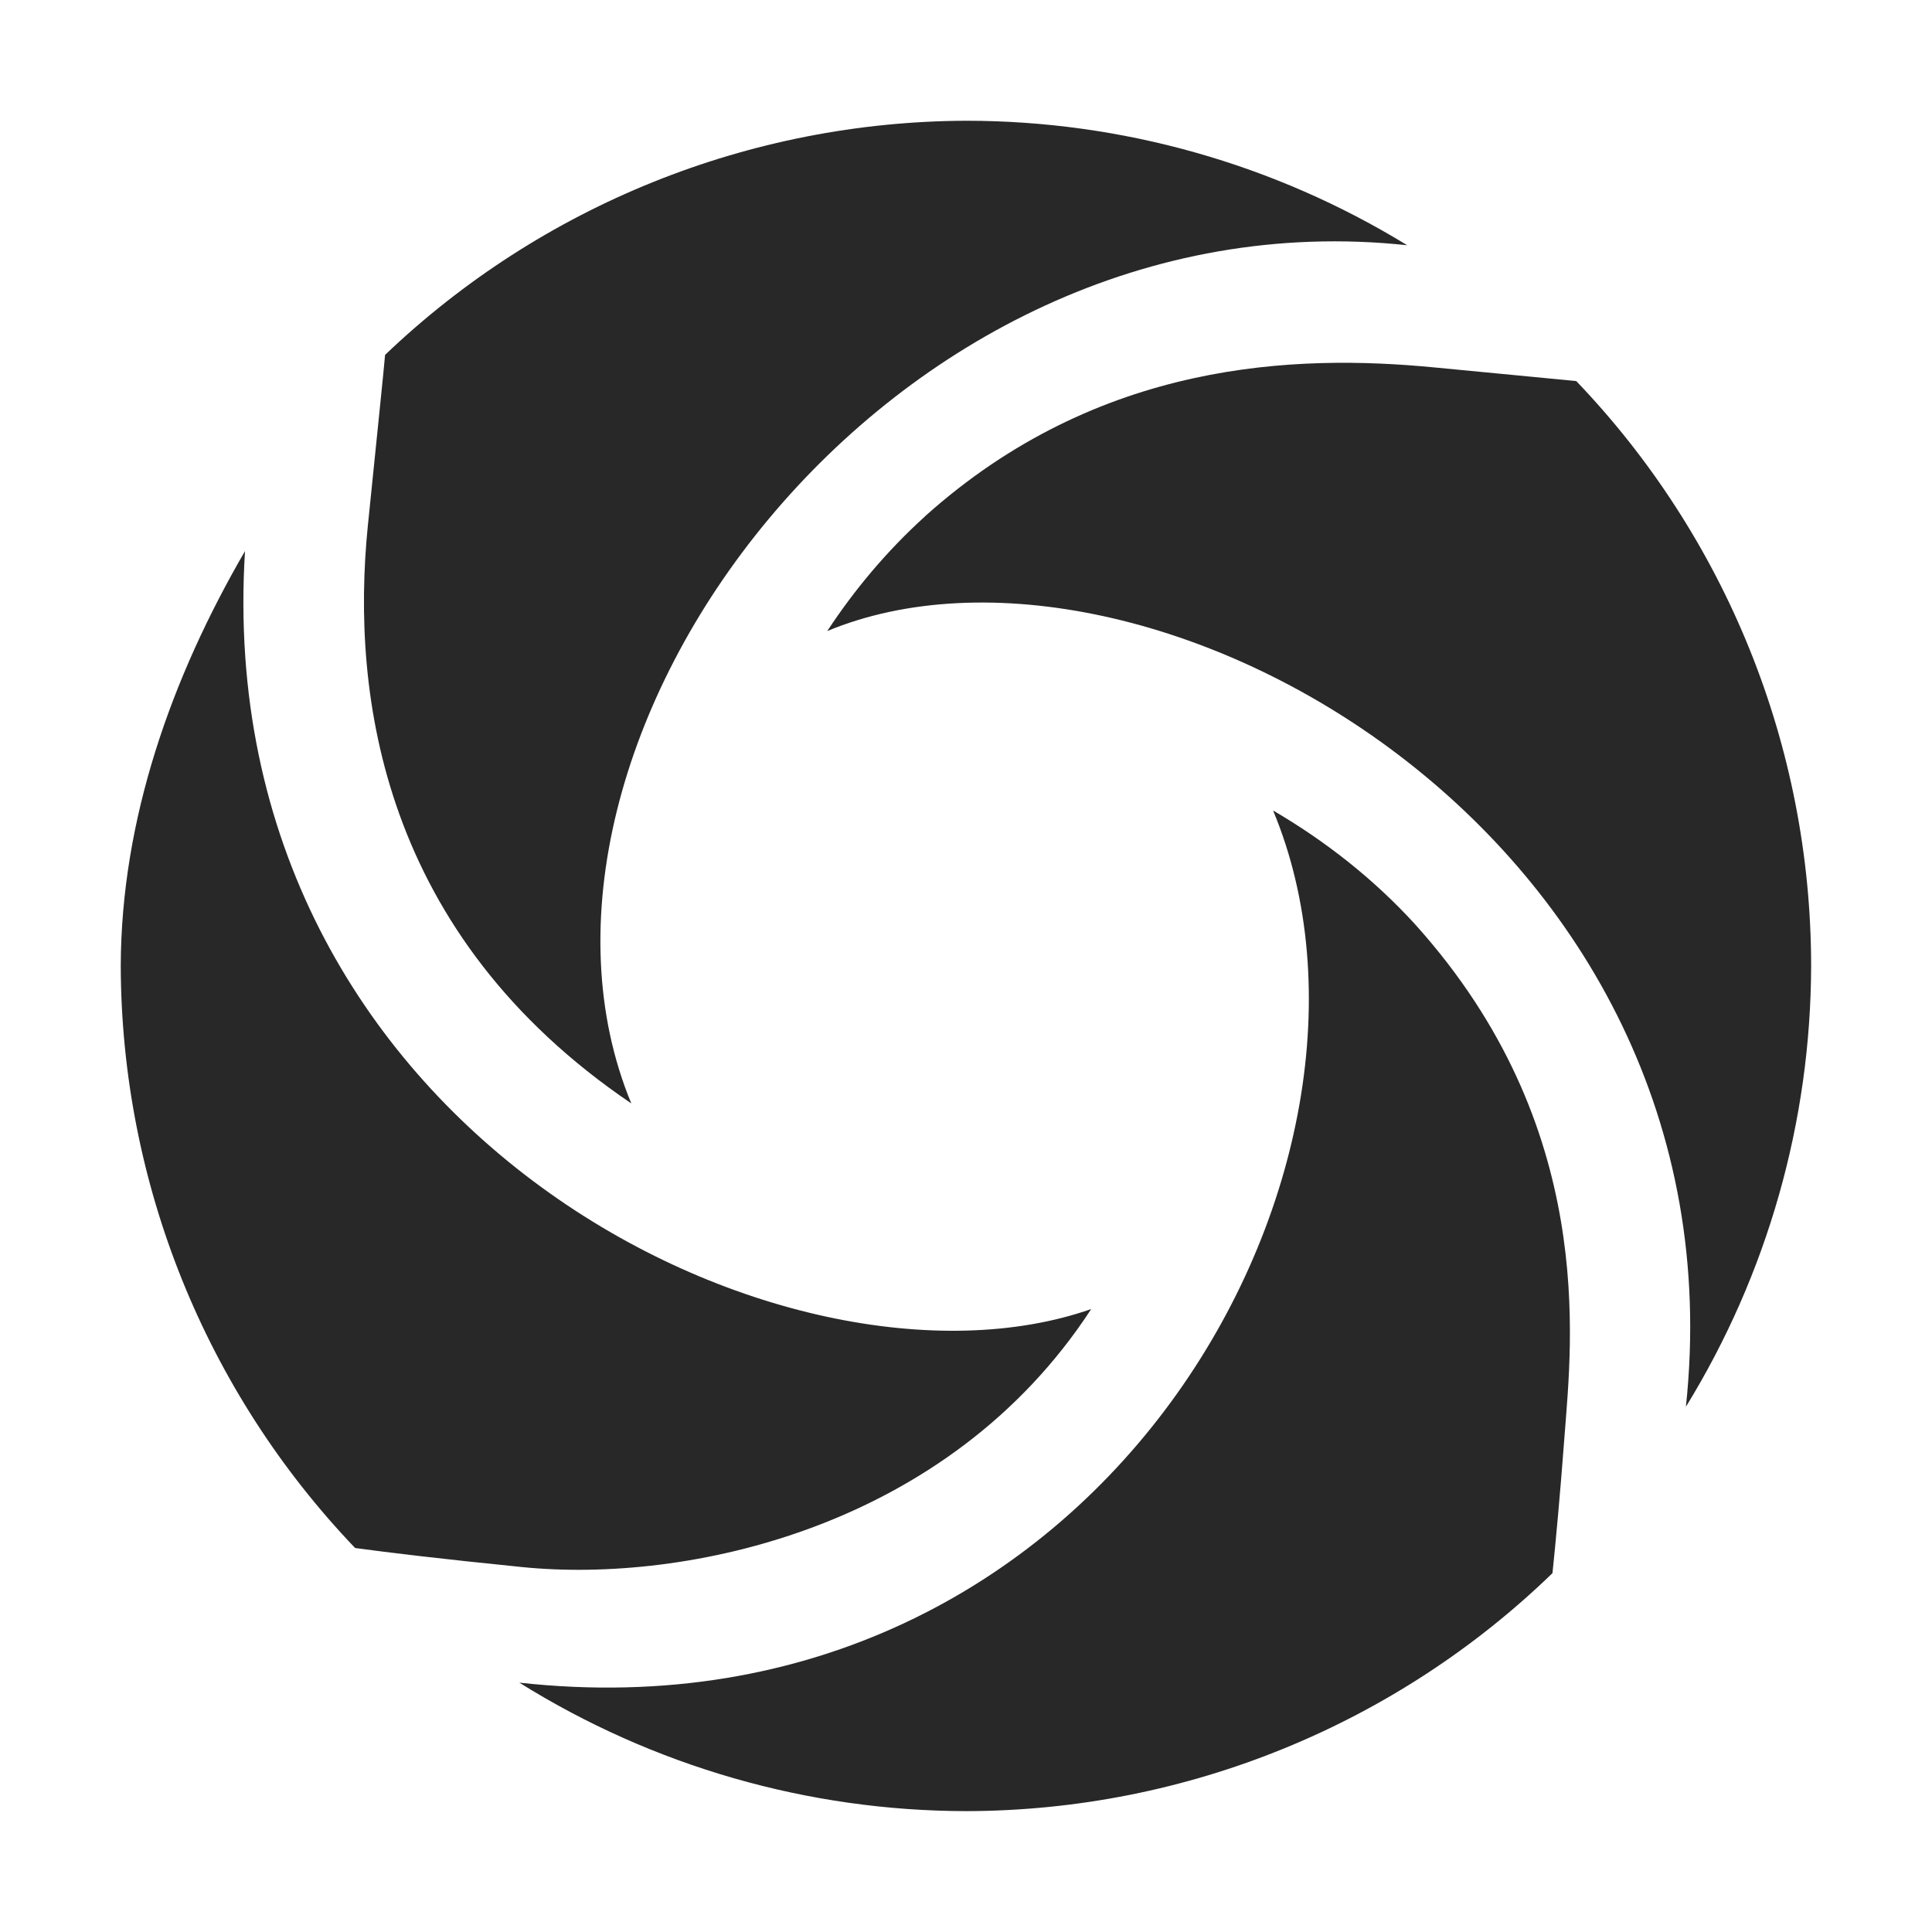 <svg width="16" height="16" version="1.1" xmlns="http://www.w3.org/2000/svg">
  <defs>
    <style id="current-color-scheme" type="text/css">.ColorScheme-Text { color:#282828; } .ColorScheme-Highlight { color:#458588; }</style>
  </defs>
  <path class="ColorScheme-Text" d="m8 1c-1.793 0.007-3.515 0.701-4.811 1.939 0.002 0.004-0.095 0.945-0.143 1.418-0.142 1.414 0.123 3.386 2.182 4.781-1.223-2.959 2.108-7.57 6.426-7.107-1.1-0.674-2.364-1.031-3.654-1.031zm-0.34 3.277c-0.318 0.288-0.586 0.61-0.809 0.949 2.622-1.088 7.616 1.676 7.111 6.424 0.675-1.098 1.034-2.361 1.037-3.65-2.89e-4 -1.827-0.712-3.557-1.945-4.844-0.24-0.024-0.325-0.031-1.174-0.113-1.144-0.111-2.779-0.06-4.221 1.234zm-5.631 0.287c-0.61 1.049-1.026 2.224-1.029 3.436 0.005 1.796 0.7 3.522 1.941 4.82 0.28 0.038 0.709 0.09 1.385 0.158 1.355 0.136 3.524-0.316 4.711-2.137-2.498 0.874-7.307-1.472-7.008-6.277zm8.514 2.148c1.217 2.913-1.402 7.758-6.242 7.223 1.109 0.693 2.391 1.062 3.699 1.064 1.836-0.003 3.571-0.725 4.857-1.971 0.028-0.272 0.061-0.623 0.1-1.139 0.059-0.783 0.27-2.557-1.234-4.23-0.349-0.384-0.754-0.698-1.18-0.947z" fill="currentColor"/>
</svg>
